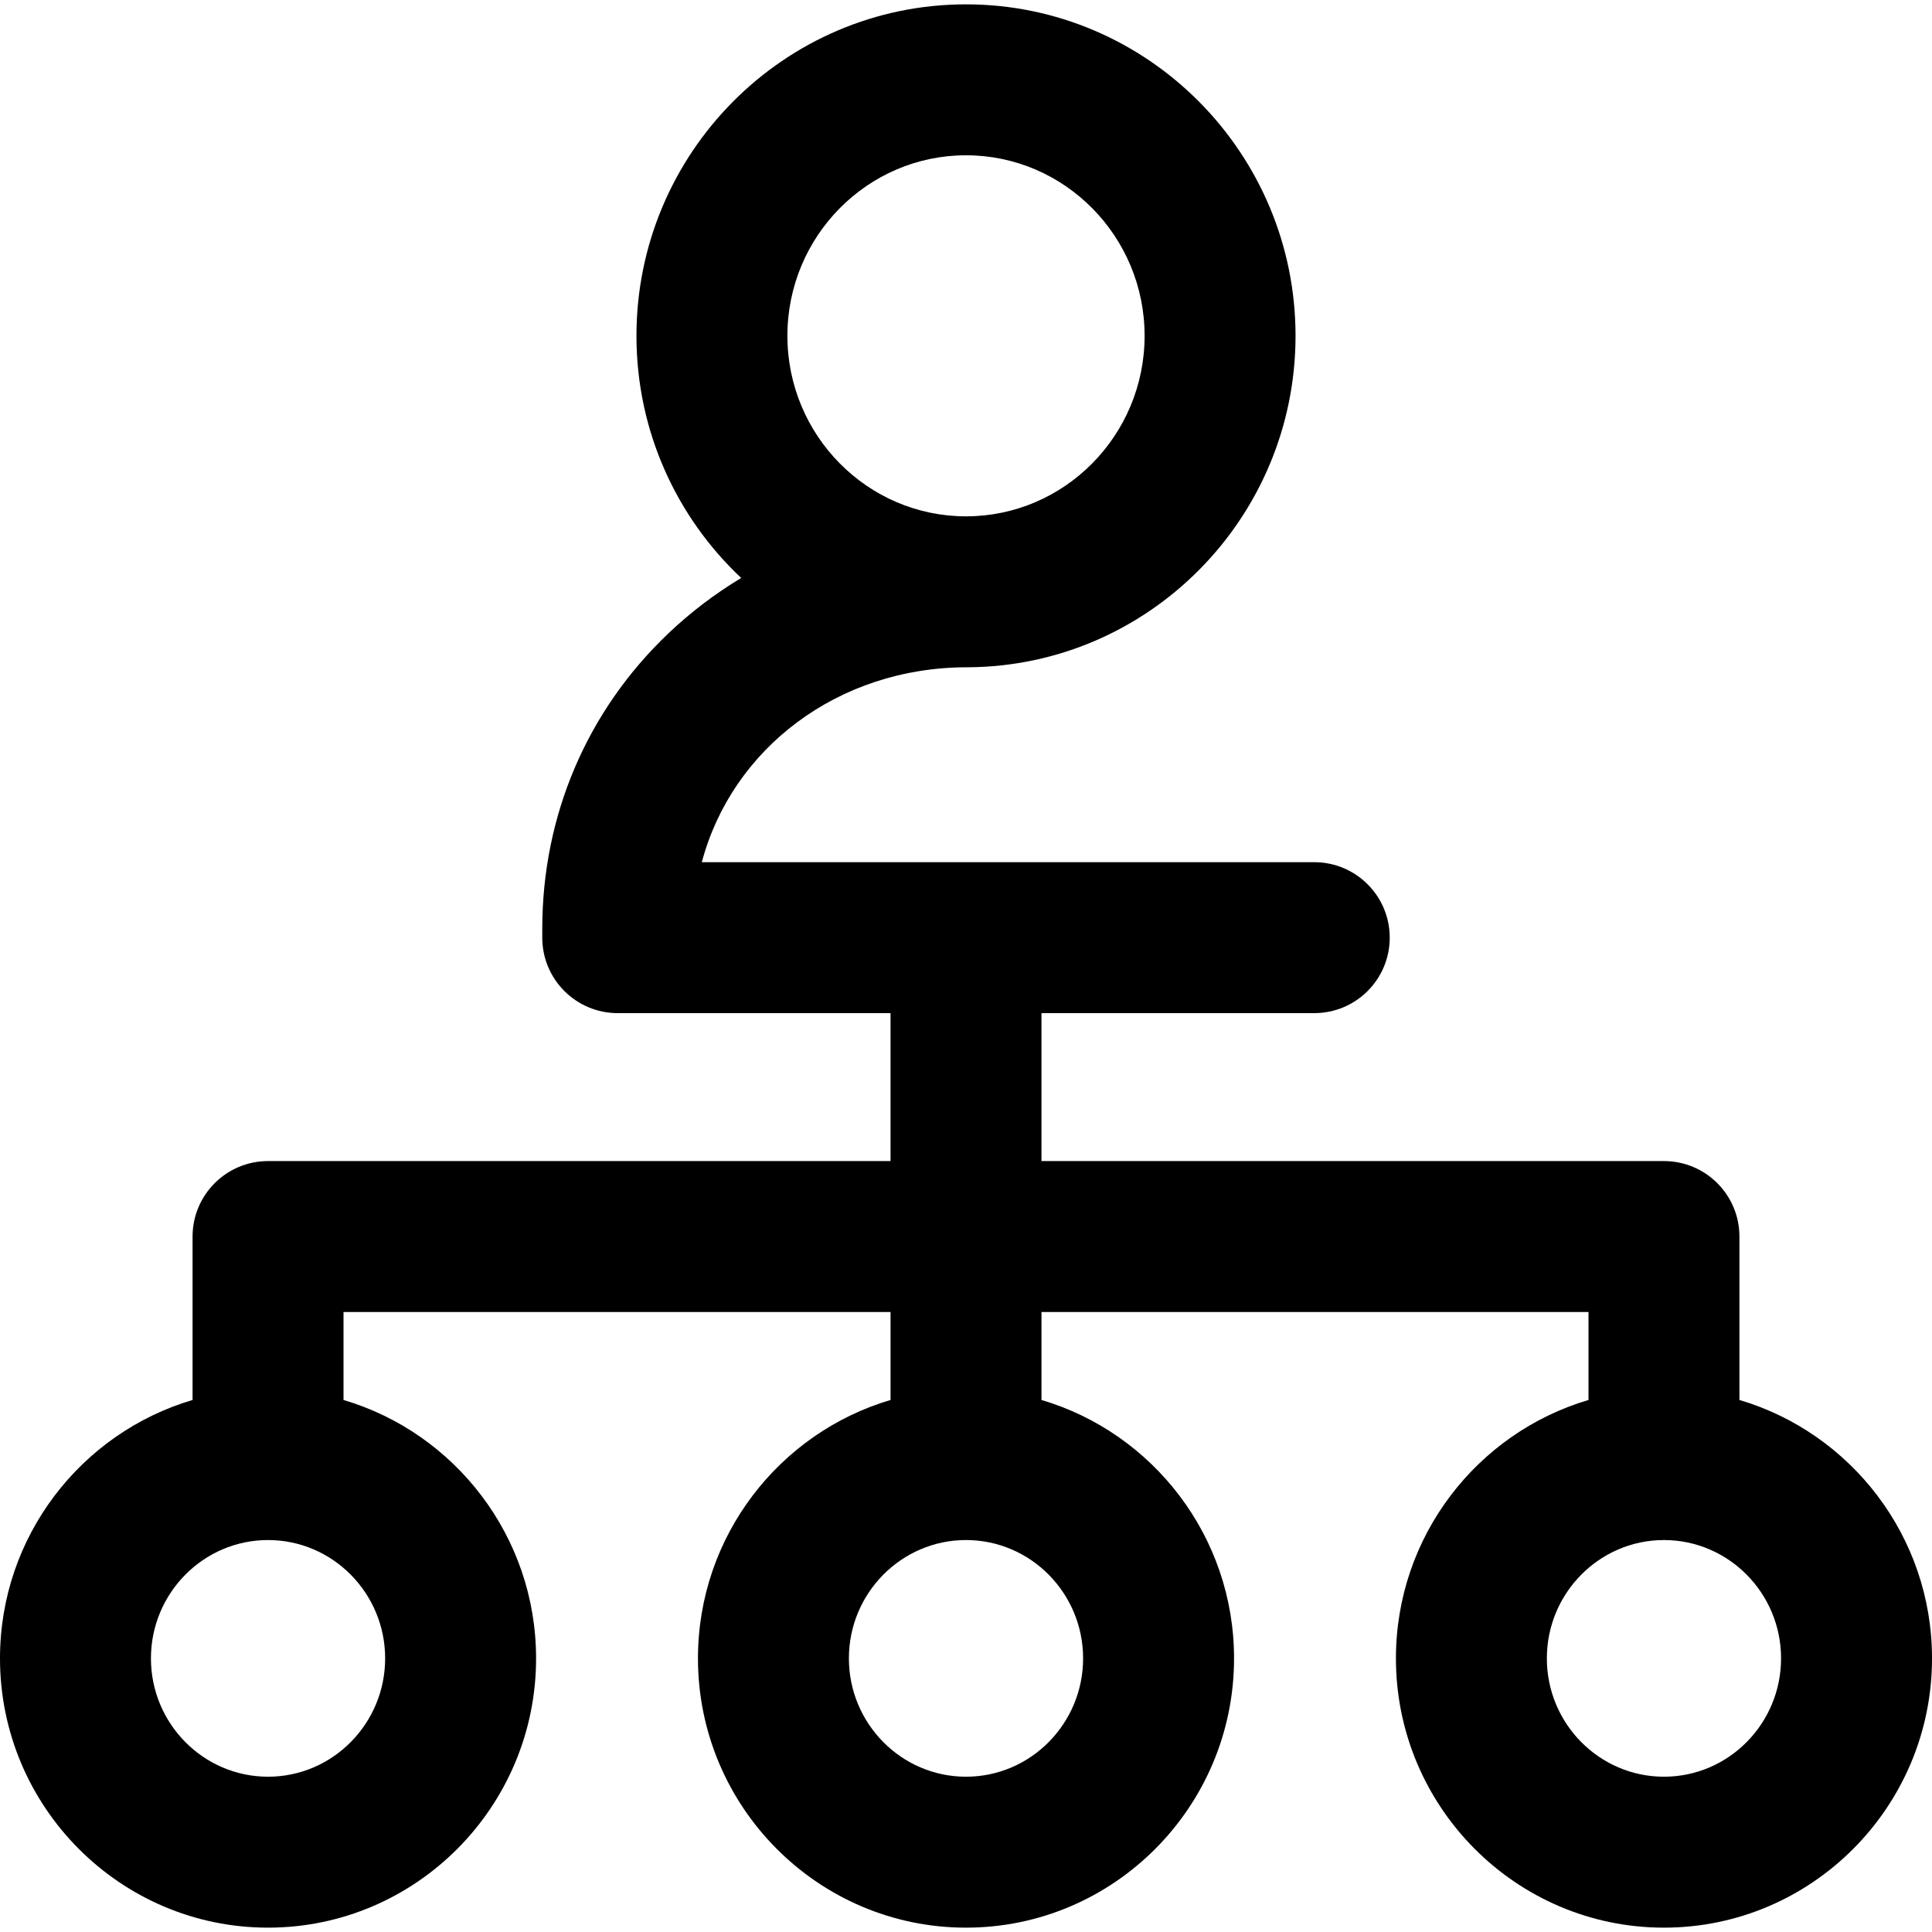 <svg id="Capa_1" enable-background="new 0 0 512 512" height="512" viewBox="0 0 512 512" width="512" xmlns="http://www.w3.org/2000/svg"><g><path d="m460.966 371.007v-43.31c0-11.046-8.954-20-20-20h-164.966v-39.208h72.292c11.046 0 20-8.954 20-20s-8.954-20-20-20h-162.302c7.979-30.046 36.013-51.653 70.308-51.653.09 0 .181-.001.271-.002 47.894-.309 86.762-39.594 86.762-87.84 0-48.437-39.177-87.842-87.331-87.842s-87.331 39.405-87.331 87.842c0 25.298 10.687 48.131 27.758 64.174-6.922 4.161-13.401 9.078-19.32 14.707-21.538 20.48-33.399 48.273-33.399 78.26v2.354c0 11.046 8.954 20 20 20h72.292v39.208h-164.966c-11.046 0-20 8.954-20 20v43.31c-29.462 8.698-51.034 36.106-51.034 68.481 0 39.348 31.866 71.359 71.034 71.359s71.034-32.012 71.034-71.359c0-32.375-21.572-59.783-51.034-68.481v-23.31h144.966v23.31c-29.462 8.698-51.034 36.106-51.034 68.481 0 39.348 31.866 71.359 71.034 71.359s71.034-32.012 71.034-71.359c0-32.375-21.572-59.783-51.034-68.481v-23.31h144.966v23.31c-29.462 8.698-51.034 36.106-51.034 68.481 0 39.348 31.866 71.359 71.034 71.359s71.034-32.011 71.034-71.359c0-32.375-21.572-59.783-51.034-68.481zm-204.966-329.855c26.099 0 47.331 21.462 47.331 47.842s-21.232 47.842-47.331 47.842-47.331-21.462-47.331-47.842 21.232-47.842 47.331-47.842zm-153.932 398.336c0 17.292-13.922 31.359-31.034 31.359s-31.034-14.067-31.034-31.359 13.922-31.36 31.034-31.36 31.034 14.068 31.034 31.36zm184.966 0c0 17.292-13.922 31.359-31.034 31.359s-31.034-14.067-31.034-31.359 13.922-31.36 31.034-31.36 31.034 14.068 31.034 31.36zm153.932 31.36c-17.112 0-31.034-14.067-31.034-31.359s13.922-31.36 31.034-31.36 31.034 14.067 31.034 31.359-13.922 31.36-31.034 31.36z"/></g></svg>